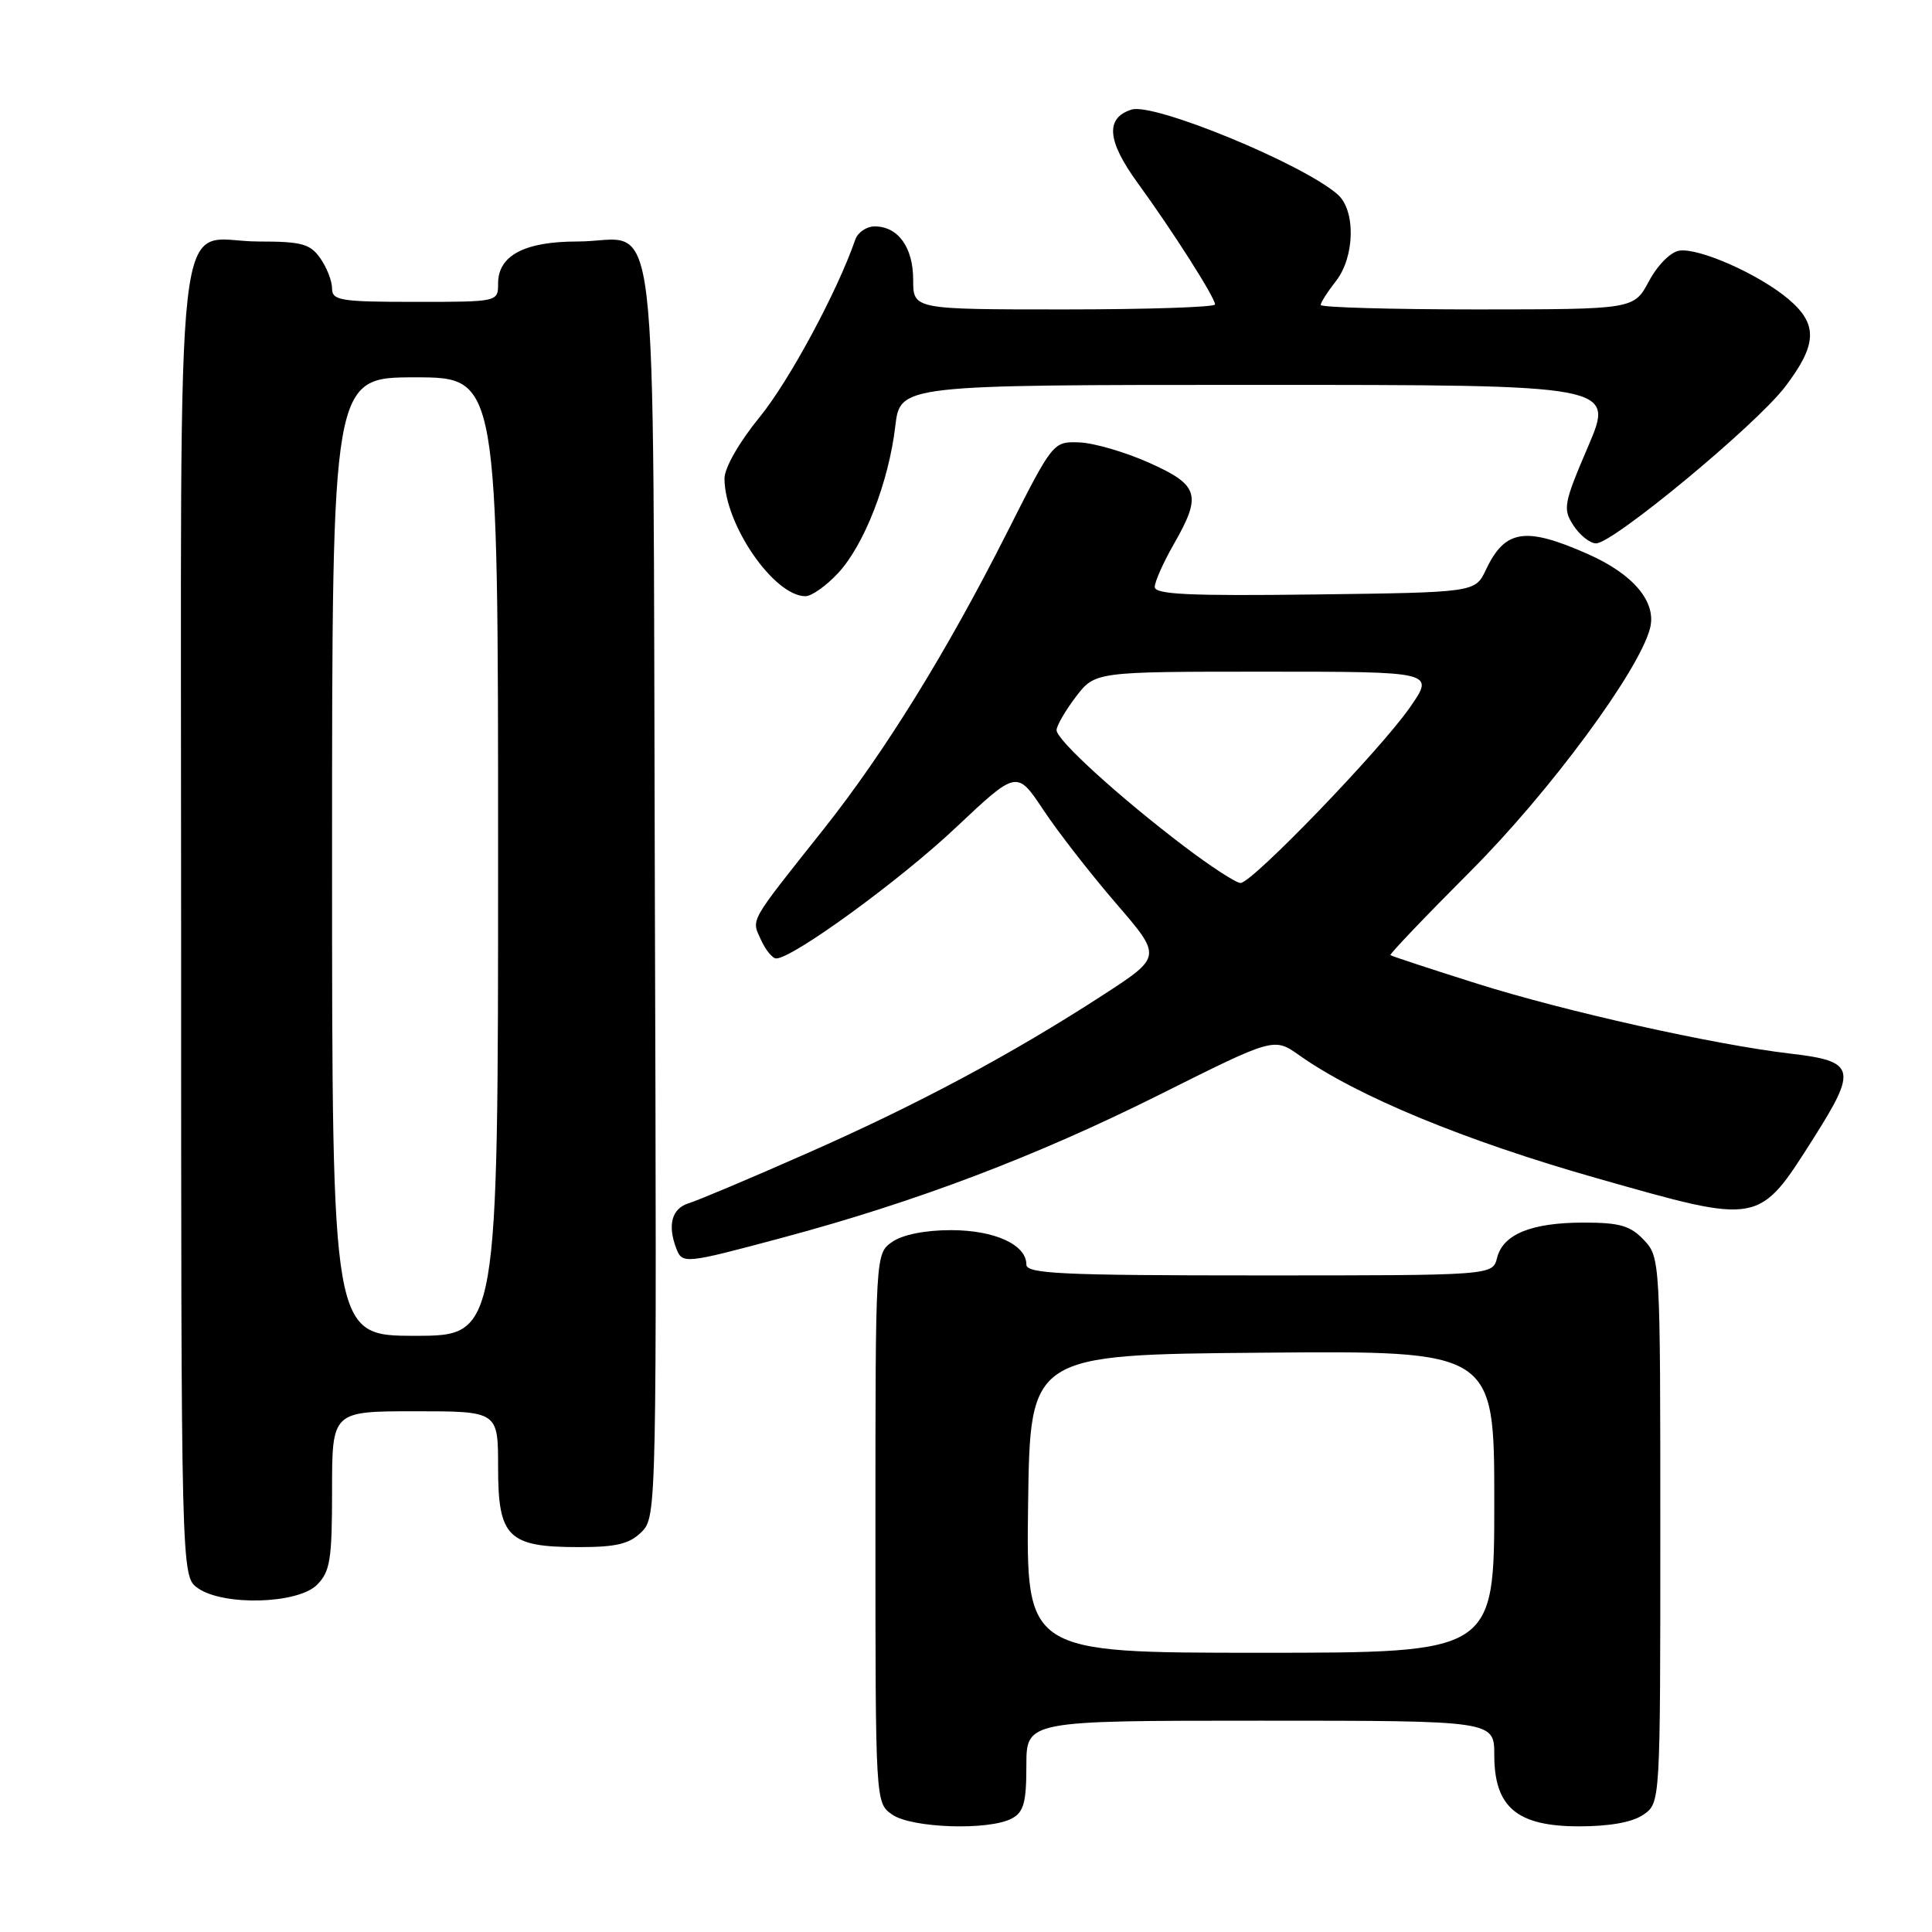 <?xml version="1.0" encoding="UTF-8" standalone="no"?>
<!DOCTYPE svg PUBLIC "-//W3C//DTD SVG 1.1//EN" "http://www.w3.org/Graphics/SVG/1.1/DTD/svg11.dtd" >
<svg xmlns="http://www.w3.org/2000/svg" xmlns:xlink="http://www.w3.org/1999/xlink" version="1.1" viewBox="0 0 256 256">
 <g >
 <path fill="currentColor"
d=" M 134.07 240.96 C 135.65 240.12 136.00 238.84 136.00 233.96 C 136.00 228.00 136.00 228.00 167.00 228.00 C 198.00 228.00 198.00 228.00 198.00 232.55 C 198.00 239.47 201.01 242.00 209.23 242.00 C 213.34 242.00 216.33 241.45 217.78 240.44 C 220.00 238.89 220.00 238.89 220.00 202.76 C 220.00 167.04 219.98 166.60 217.83 164.31 C 216.04 162.41 214.62 162.00 209.87 162.00 C 202.93 162.00 199.16 163.53 198.37 166.67 C 197.78 169.00 197.78 169.00 166.89 169.00 C 140.64 169.00 136.00 168.78 136.00 167.56 C 136.00 164.92 131.79 163.00 126.00 163.00 C 122.59 163.00 119.59 163.60 118.22 164.56 C 116.00 166.11 116.00 166.11 116.00 202.50 C 116.00 238.89 116.00 238.89 118.22 240.44 C 120.79 242.24 131.05 242.58 134.07 240.96 Z  M 42.00 210.00 C 43.75 208.25 44.00 206.67 44.00 197.50 C 44.00 187.00 44.00 187.00 55.00 187.00 C 66.00 187.00 66.00 187.00 66.00 194.44 C 66.00 203.71 67.31 205.00 76.72 205.00 C 81.68 205.00 83.42 204.58 85.02 202.98 C 87.01 200.99 87.03 200.05 86.77 117.90 C 86.46 22.69 87.57 32.00 76.53 32.00 C 69.50 32.00 66.00 33.85 66.00 37.56 C 66.00 40.00 66.00 40.00 55.00 40.00 C 45.13 40.00 44.00 39.82 44.00 38.22 C 44.00 37.24 43.30 35.44 42.44 34.22 C 41.10 32.31 39.97 32.00 34.27 32.00 C 22.89 32.00 24.00 22.24 24.00 122.10 C 24.00 208.89 24.00 208.89 26.22 210.44 C 29.62 212.82 39.46 212.54 42.00 210.00 Z  M 103.68 164.00 C 121.44 159.24 137.32 153.21 153.66 145.04 C 168.81 137.46 168.81 137.46 172.16 139.83 C 179.79 145.24 194.15 151.17 211.59 156.12 C 233.35 162.30 232.97 162.37 240.34 150.76 C 246.13 141.63 245.85 140.61 237.24 139.61 C 227.15 138.43 207.44 134.03 195.79 130.36 C 189.58 128.40 184.38 126.69 184.24 126.56 C 184.10 126.43 188.89 121.41 194.88 115.41 C 205.31 104.97 217.21 88.86 218.64 83.24 C 219.53 79.77 216.44 76.08 210.39 73.41 C 202.10 69.74 199.42 70.16 196.89 75.50 C 195.47 78.50 195.47 78.50 174.24 78.77 C 157.59 78.98 153.00 78.77 153.01 77.77 C 153.02 77.07 154.14 74.54 155.51 72.15 C 159.28 65.56 158.90 64.29 152.25 61.31 C 149.09 59.90 144.93 58.69 143.02 58.62 C 139.54 58.50 139.52 58.53 133.47 70.50 C 125.45 86.38 117.25 99.63 109.14 109.86 C 99.14 122.46 99.55 121.72 100.83 124.53 C 101.45 125.89 102.36 127.00 102.85 127.00 C 105.03 127.00 119.22 116.67 126.62 109.69 C 134.74 102.04 134.74 102.04 138.25 107.32 C 140.18 110.23 144.51 115.79 147.87 119.69 C 153.97 126.76 153.97 126.76 146.24 131.79 C 134.08 139.68 121.63 146.34 107.00 152.79 C 99.58 156.07 92.49 159.06 91.25 159.44 C 89.02 160.13 88.42 162.31 89.61 165.42 C 90.41 167.51 90.70 167.48 103.68 164.00 Z  M 111.04 75.95 C 114.50 72.25 117.76 63.89 118.63 56.48 C 119.28 51.00 119.28 51.00 166.60 51.00 C 213.92 51.00 213.92 51.00 210.44 59.14 C 207.18 66.75 207.06 67.44 208.50 69.64 C 209.35 70.94 210.70 72.00 211.49 72.00 C 213.74 72.00 232.64 56.35 236.52 51.27 C 240.81 45.65 240.91 42.95 236.96 39.62 C 233.07 36.34 225.16 32.83 222.53 33.21 C 221.38 33.37 219.64 35.12 218.50 37.25 C 216.50 40.99 216.50 40.99 195.75 41.00 C 184.34 41.00 175.00 40.73 175.00 40.41 C 175.00 40.08 175.90 38.67 177.00 37.27 C 179.53 34.06 179.66 27.89 177.25 25.77 C 172.66 21.72 152.89 13.58 149.94 14.52 C 146.44 15.63 146.68 18.65 150.73 24.22 C 155.38 30.61 161.00 39.43 161.00 40.34 C 161.00 40.70 152.00 41.00 141.00 41.00 C 121.00 41.00 121.00 41.00 121.00 37.07 C 121.00 32.77 119.00 30.00 115.90 30.00 C 114.82 30.00 113.66 30.79 113.33 31.75 C 110.93 38.67 104.59 50.44 100.68 55.24 C 97.96 58.56 96.00 61.99 96.00 63.40 C 96.00 69.48 102.55 79.00 106.73 79.00 C 107.54 79.00 109.48 77.63 111.04 75.95 Z  M 136.23 199.25 C 136.50 179.50 136.50 179.50 167.25 179.24 C 198.00 178.97 198.00 178.97 198.00 198.99 C 198.00 219.00 198.00 219.00 166.98 219.00 C 135.96 219.00 135.96 219.00 136.23 199.25 Z  M 44.00 113.50 C 44.00 50.00 44.00 50.00 55.00 50.00 C 66.00 50.00 66.00 50.00 66.00 113.50 C 66.00 177.00 66.00 177.00 55.00 177.00 C 44.00 177.00 44.00 177.00 44.00 113.50 Z  M 156.90 112.14 C 148.30 105.61 140.00 98.06 140.00 96.75 C 140.00 96.17 141.15 94.18 142.55 92.34 C 145.10 89.00 145.10 89.00 167.61 89.00 C 190.12 89.00 190.12 89.00 186.81 93.75 C 182.84 99.45 165.90 117.00 164.38 117.00 C 163.78 117.00 160.42 114.81 156.90 112.14 Z "/>
</g>
</svg>